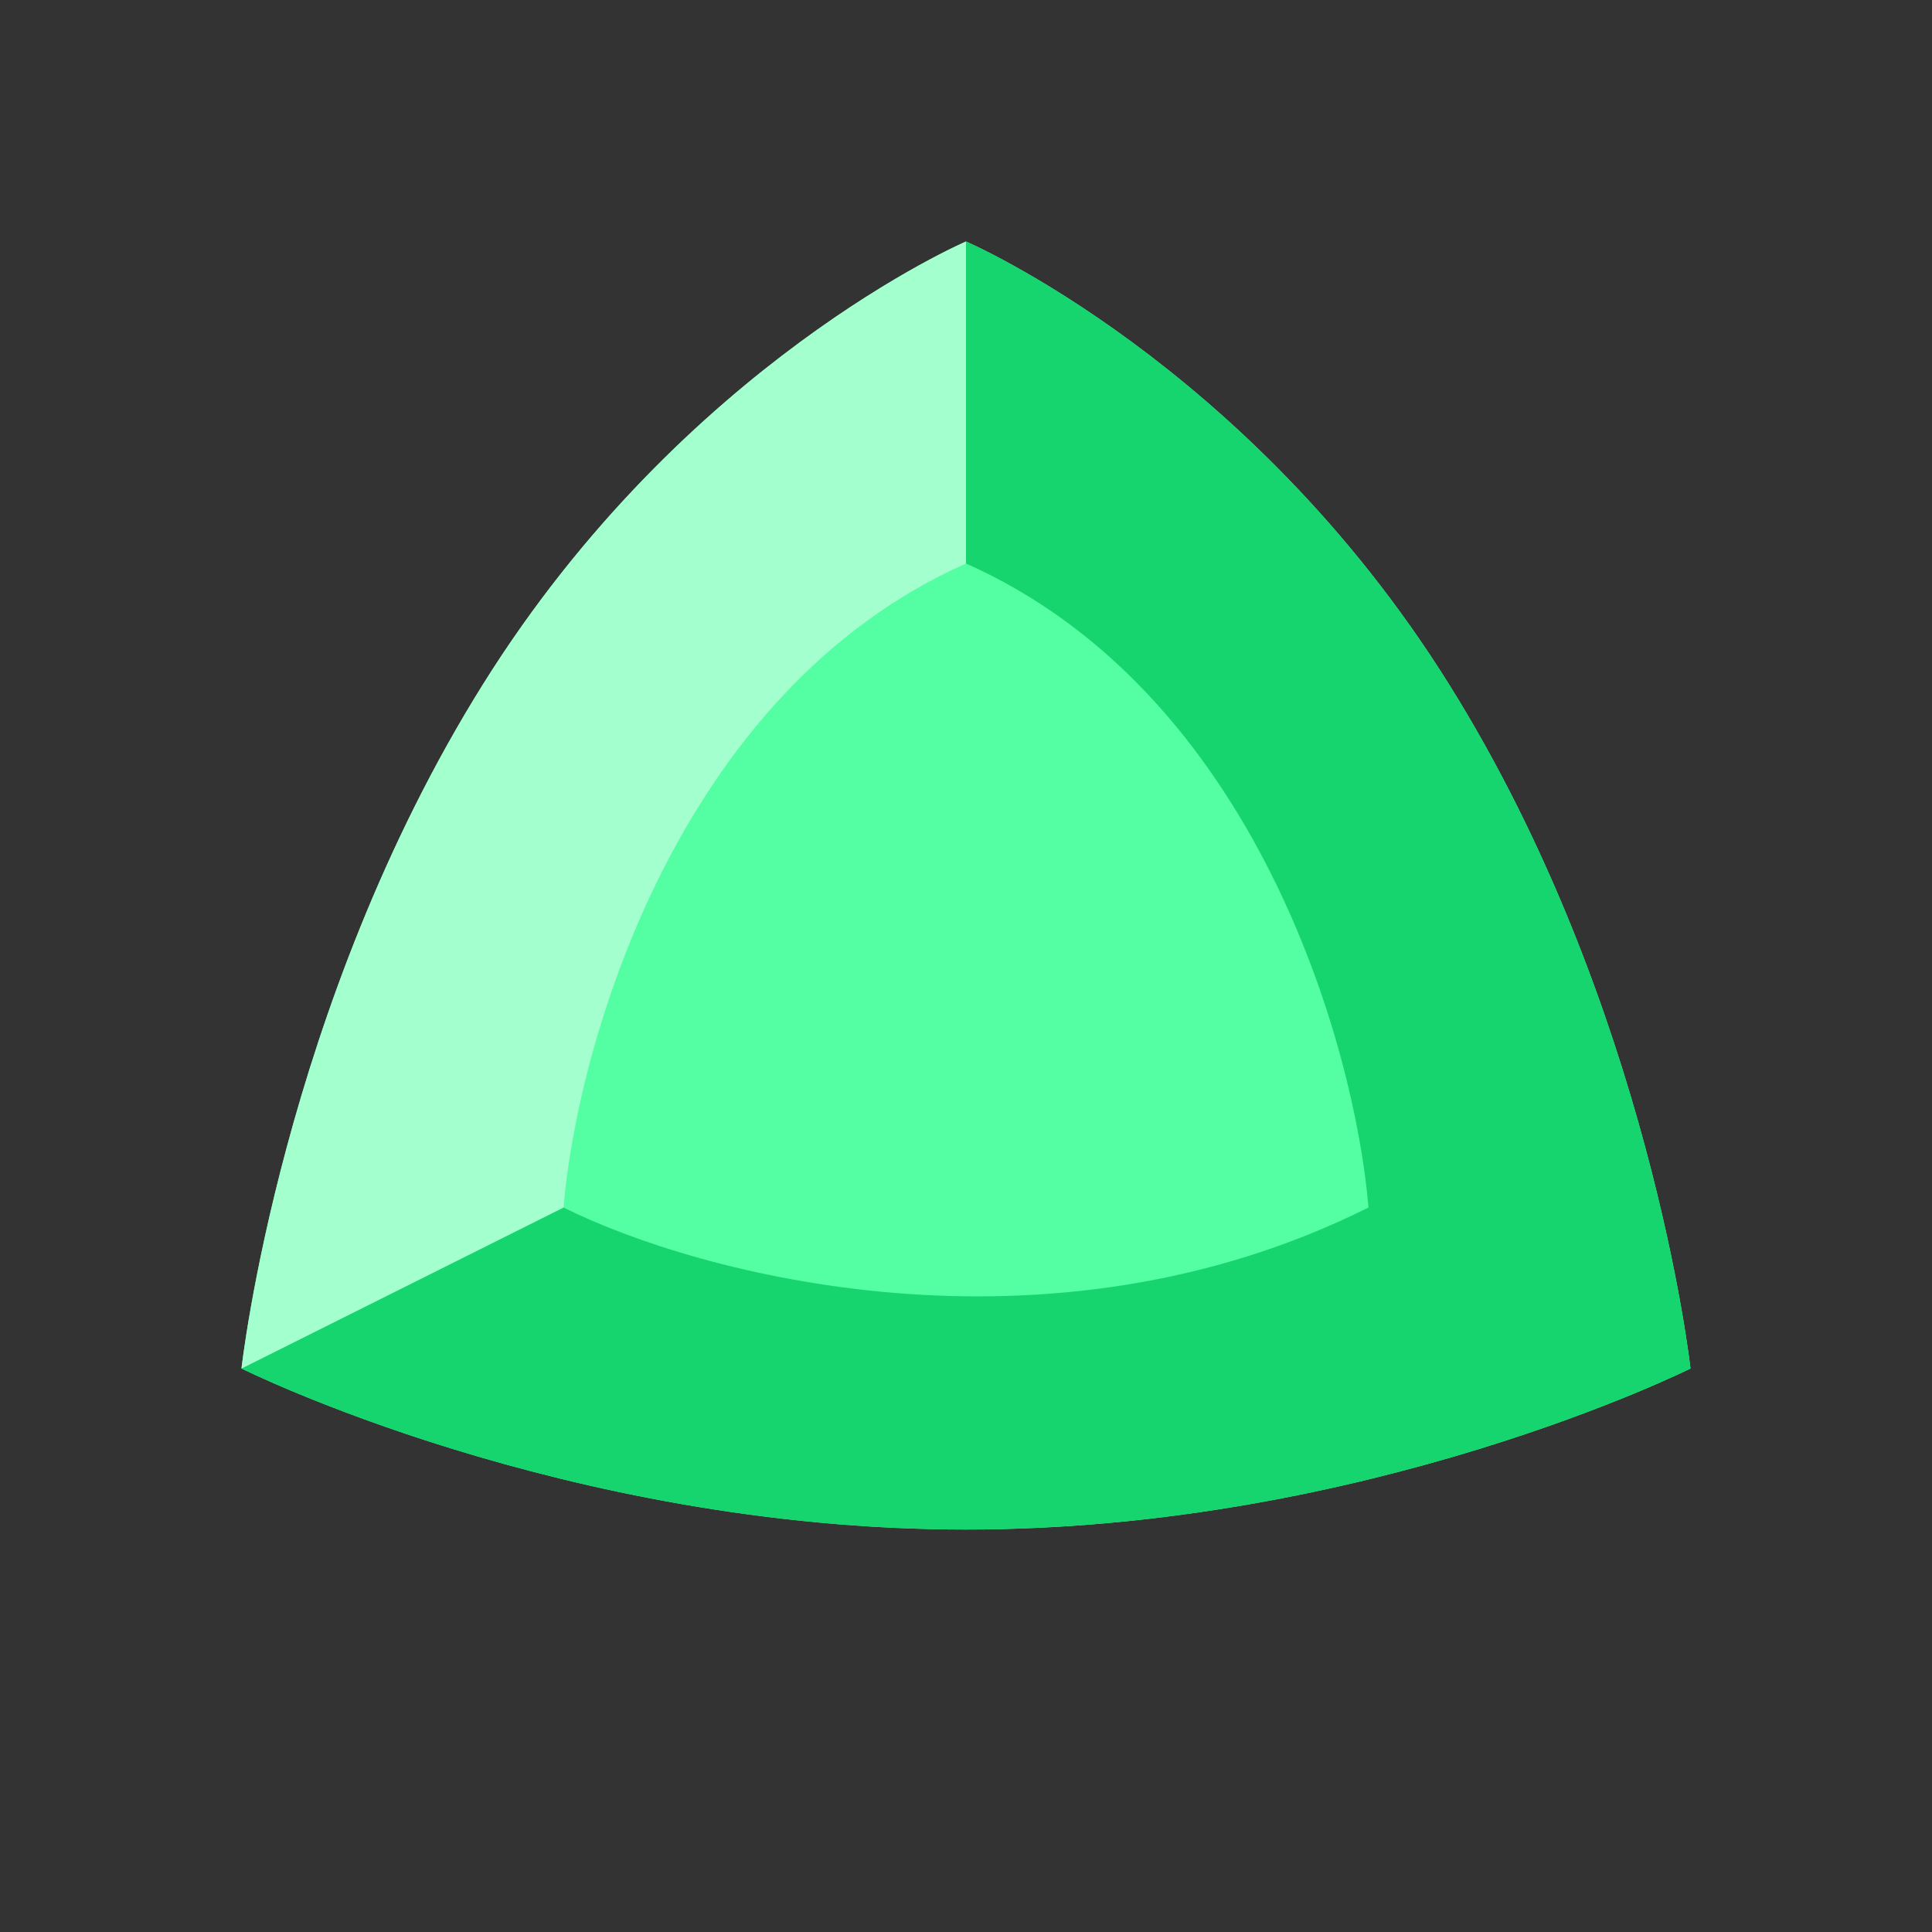 <svg width="40" height="40" viewBox="0 0 40 40" fill="none" xmlns="http://www.w3.org/2000/svg">
<rect x="0" y="0" width="40" height="40" fill="#333333" stroke="none"/>
<path d="M30 14.167C25.833 7.5 20 5 20 5C20 5 14.167 7.5 10 14.167C5.833 20.833 5 28.333 5 28.333C5 28.333 11.667 31.667 20 31.667C28.333 31.667 35 28.333 35 28.333C35 28.333 34.167 20.833 30 14.167Z" fill="#53FFA2"/>
<path d="M30 14.167C25.833 7.5 20 5 20 5V11.667C26 14.333 28.055 21.667 28.333 25C21.667 28.333 14.445 26.388 11.667 25L5 28.333C5 28.333 11.667 31.667 20 31.667C28.333 31.667 35 28.333 35 28.333C35 28.333 34.167 20.833 30 14.167Z" fill="#17D56E"/>
<path d="M10 14.167C14.167 7.5 20 5 20 5V11.667C14 14.333 11.945 21.667 11.667 25L5 28.333C5 28.333 5.833 20.833 10 14.167Z" fill="#A4FFCE"/>
</svg>
